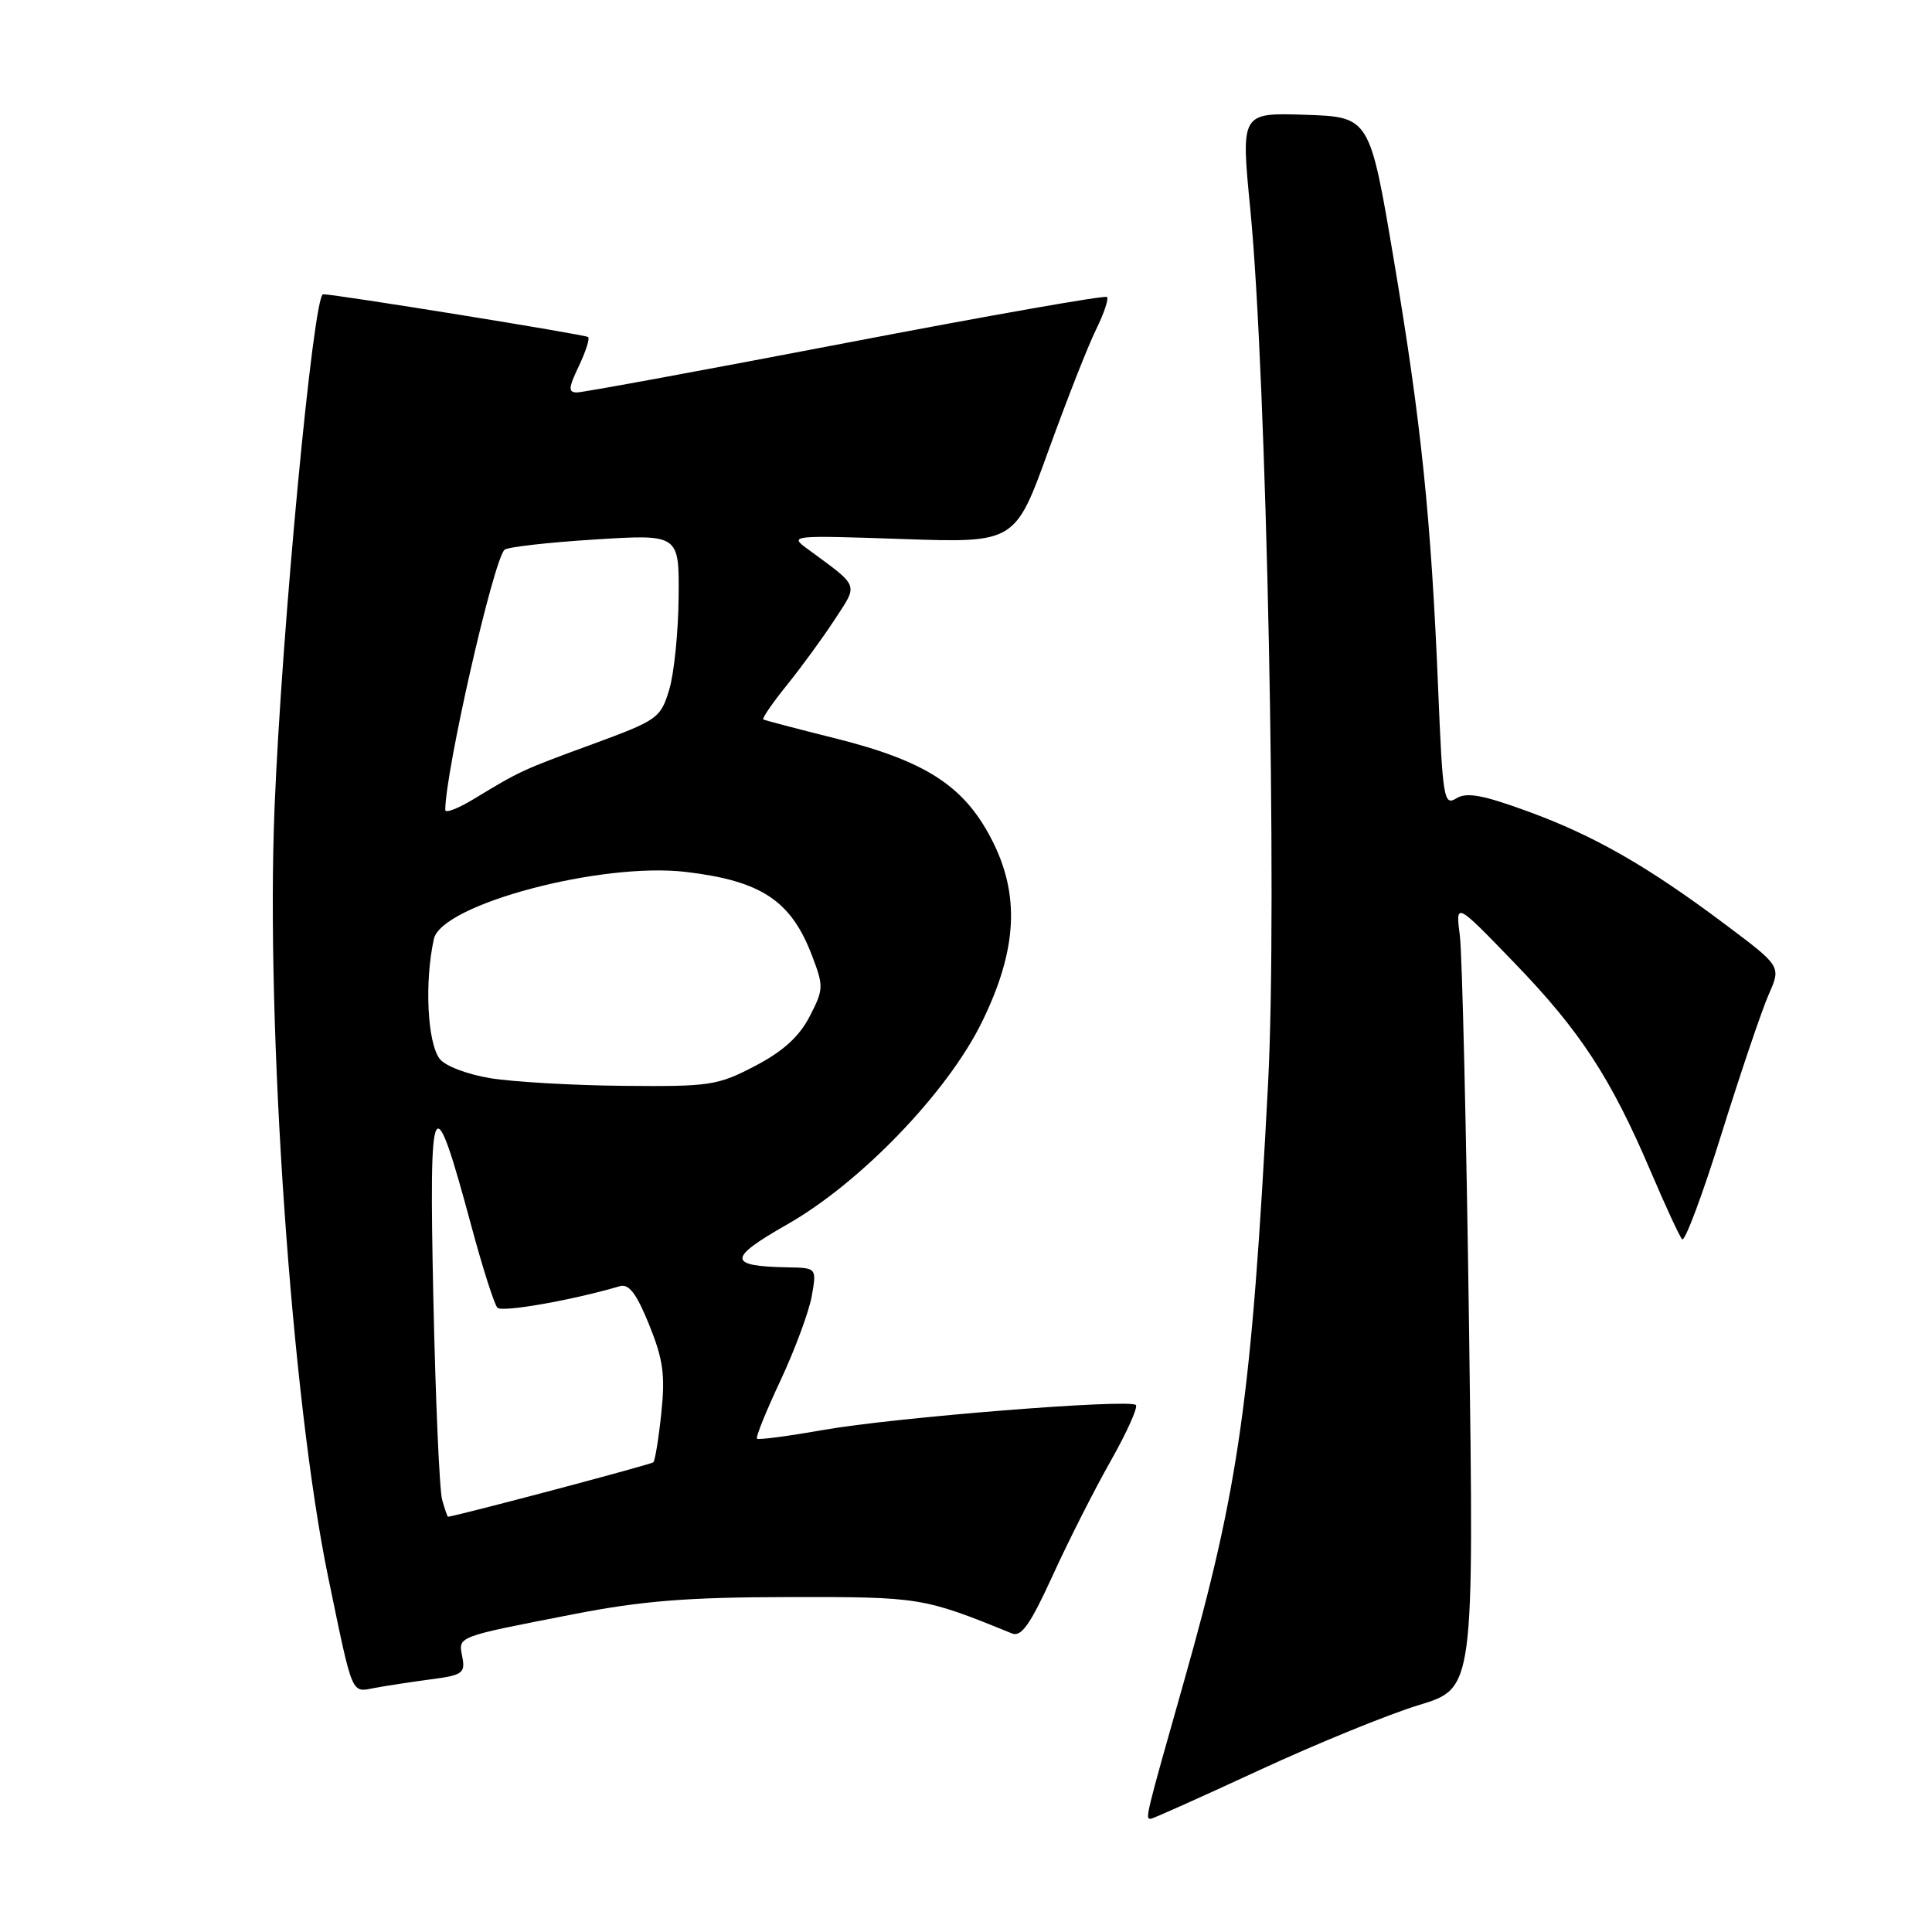 <?xml version="1.0" encoding="UTF-8" standalone="no"?>
<!DOCTYPE svg PUBLIC "-//W3C//DTD SVG 1.1//EN" "http://www.w3.org/Graphics/SVG/1.1/DTD/svg11.dtd" >
<svg xmlns="http://www.w3.org/2000/svg" xmlns:xlink="http://www.w3.org/1999/xlink" version="1.1" viewBox="0 0 256 256">
 <g >
 <path fill="currentColor"
d=" M 166.86 234.56 C 174.51 231.02 184.04 227.13 188.04 225.92 C 195.31 223.71 195.31 223.71 194.66 176.11 C 194.30 149.92 193.75 126.47 193.44 124.00 C 192.86 119.50 192.86 119.50 200.68 127.60 C 209.36 136.58 213.44 142.82 218.71 155.18 C 220.66 159.76 222.54 163.82 222.89 164.21 C 223.24 164.61 225.60 158.31 228.12 150.21 C 230.65 142.12 233.46 133.82 234.36 131.78 C 236.01 128.05 236.01 128.05 228.75 122.60 C 218.41 114.83 211.28 110.74 202.44 107.51 C 196.44 105.32 194.33 104.94 192.96 105.79 C 191.32 106.81 191.16 105.83 190.56 91.19 C 189.62 68.60 188.32 56.00 184.70 34.50 C 181.50 15.50 181.50 15.50 172.96 15.21 C 164.42 14.93 164.42 14.93 165.67 27.71 C 167.84 49.96 169.27 119.82 168.03 143.50 C 165.85 185.18 164.20 196.98 156.89 222.77 C 151.73 240.97 151.73 241.00 152.48 241.00 C 152.74 241.00 159.21 238.10 166.86 234.56 Z  M 57.10 222.52 C 61.28 221.98 61.67 221.70 61.26 219.56 C 60.73 216.79 60.27 216.96 76.00 213.89 C 85.09 212.12 91.06 211.64 104.50 211.62 C 121.93 211.59 122.34 211.65 134.09 216.44 C 135.33 216.95 136.52 215.25 139.47 208.80 C 141.55 204.23 145.01 197.40 147.16 193.61 C 149.30 189.82 150.81 186.48 150.51 186.17 C 149.66 185.33 118.54 187.81 109.07 189.48 C 104.43 190.30 100.48 190.82 100.30 190.63 C 100.11 190.45 101.52 186.96 103.43 182.90 C 105.33 178.83 107.19 173.81 107.56 171.75 C 108.22 168.00 108.22 168.00 104.36 167.93 C 96.40 167.78 96.39 166.75 104.31 162.24 C 114.01 156.72 125.49 144.80 130.07 135.51 C 134.84 125.82 135.21 118.47 131.29 111.02 C 127.63 104.04 122.51 100.78 110.50 97.79 C 105.55 96.55 101.34 95.45 101.14 95.33 C 100.94 95.21 102.34 93.17 104.25 90.80 C 106.16 88.44 109.01 84.53 110.58 82.13 C 113.75 77.26 113.98 77.87 106.95 72.70 C 104.56 70.95 104.89 70.92 119.50 71.42 C 134.50 71.94 134.50 71.94 138.92 59.72 C 141.35 53.00 144.19 45.77 145.24 43.65 C 146.28 41.54 146.93 39.60 146.68 39.35 C 146.43 39.10 130.85 41.84 112.05 45.45 C 93.26 49.05 77.24 52.00 76.46 52.00 C 75.27 52.00 75.31 51.42 76.70 48.51 C 77.61 46.59 78.17 44.86 77.93 44.66 C 77.54 44.33 44.39 38.98 42.81 38.99 C 41.53 39.01 37.34 83.35 36.38 107.00 C 35.20 136.10 38.66 185.76 43.49 209.00 C 46.82 225.06 46.48 224.26 49.75 223.64 C 51.26 223.36 54.57 222.86 57.10 222.52 Z  M 58.59 198.75 C 58.23 197.51 57.71 185.47 57.42 172.00 C 56.83 144.41 57.34 143.47 62.47 162.50 C 63.95 168.00 65.50 172.85 65.91 173.28 C 66.53 173.92 75.86 172.28 82.12 170.43 C 83.33 170.07 84.33 171.38 86.01 175.52 C 87.87 180.12 88.16 182.18 87.63 187.22 C 87.28 190.59 86.80 193.53 86.57 193.76 C 86.28 194.05 61.72 200.57 59.37 200.98 C 59.29 200.99 58.94 199.99 58.59 198.75 Z  M 65.00 142.87 C 61.89 142.36 58.96 141.24 58.25 140.29 C 56.62 138.10 56.24 130.11 57.49 124.42 C 58.51 119.82 79.72 114.19 90.93 115.54 C 100.89 116.73 104.82 119.34 107.59 126.61 C 109.16 130.71 109.14 131.10 107.27 134.71 C 105.89 137.37 103.74 139.32 100.04 141.25 C 95.08 143.84 94.05 143.99 82.64 143.88 C 75.96 143.82 68.03 143.36 65.00 142.87 Z  M 59.00 107.33 C 59.02 102.15 65.35 74.34 66.85 72.85 C 67.21 72.49 72.56 71.88 78.75 71.49 C 90.00 70.78 90.00 70.78 89.92 79.14 C 89.88 83.74 89.32 89.26 88.67 91.40 C 87.53 95.16 87.15 95.43 78.50 98.61 C 69.17 102.03 68.95 102.13 62.75 105.89 C 60.69 107.14 59.00 107.79 59.00 107.33 Z "/>
</g>
</svg>